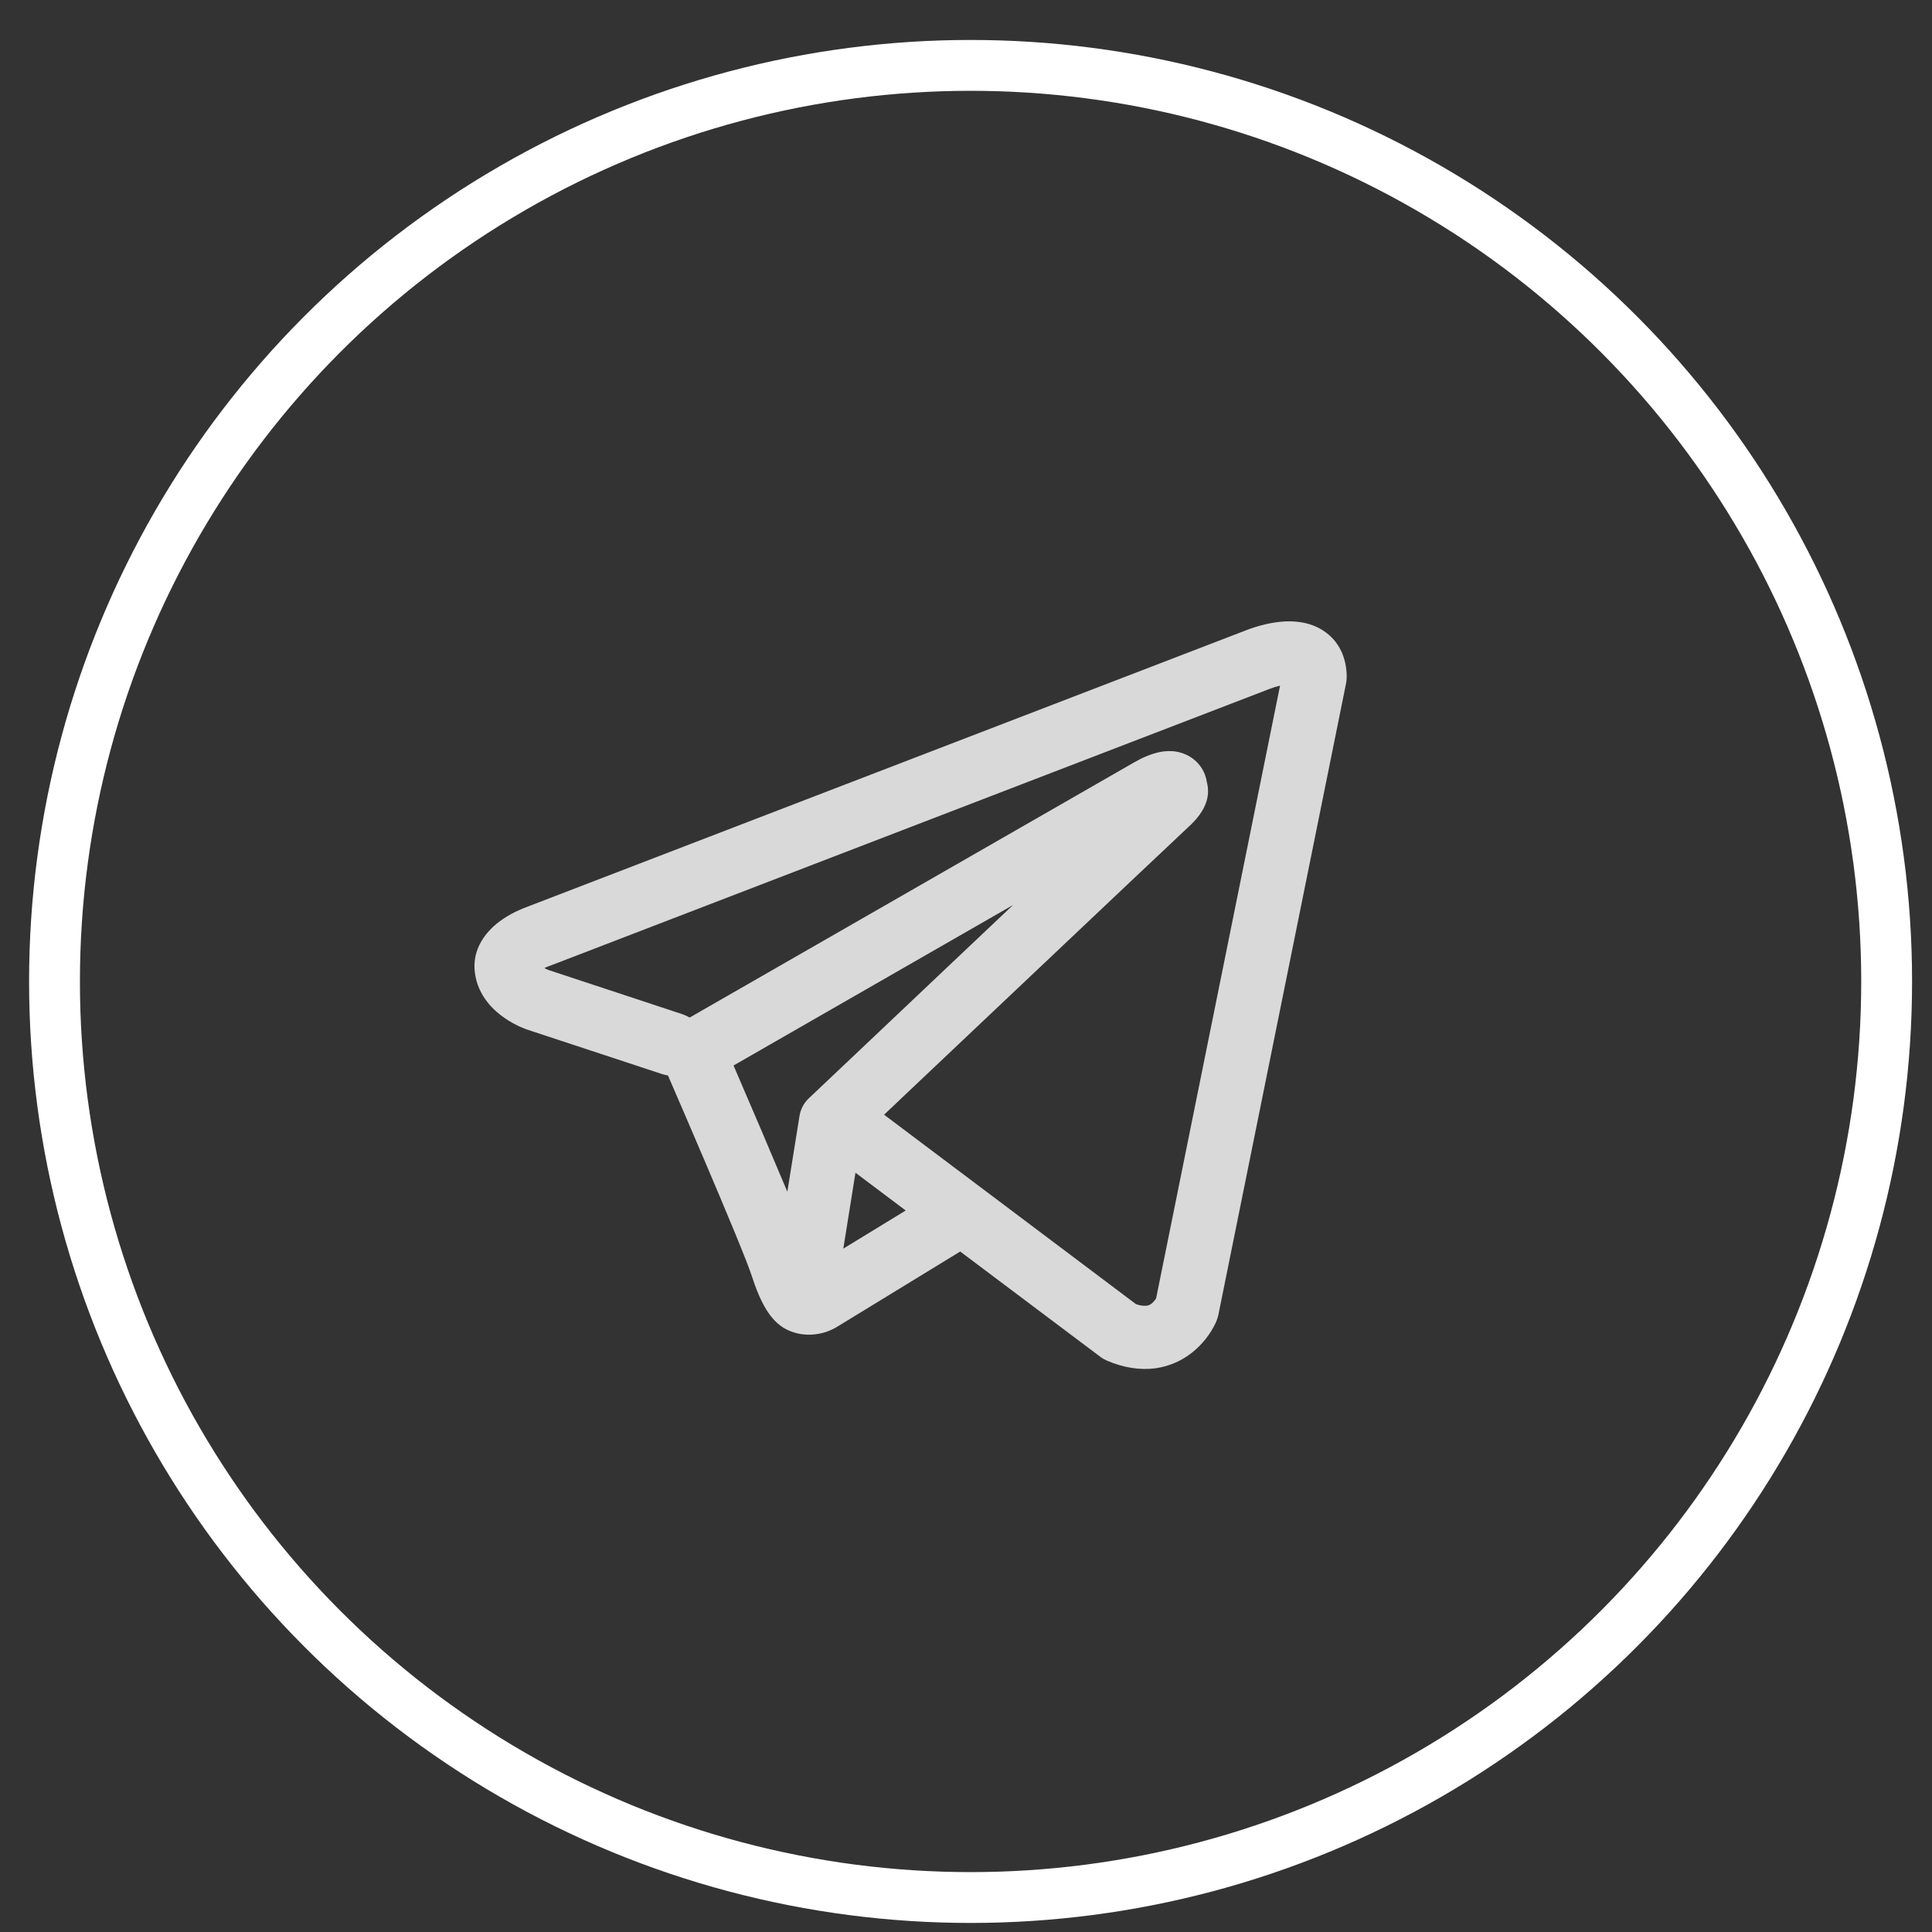 <svg width="38" height="38" viewBox="0 0 38 38" fill="none" xmlns="http://www.w3.org/2000/svg">
<rect x="0" y="0" width="38" height="38" fill="#333333" stroke="none"/>
<path fill-rule="evenodd" clip-rule="evenodd" d="M13.027 21.127C13.063 21.138 13.1 21.147 13.138 21.153C13.377 21.704 13.614 22.256 13.85 22.809C14.274 23.803 14.702 24.827 14.795 25.121C14.912 25.483 15.036 25.73 15.171 25.899C15.241 25.985 15.321 26.061 15.415 26.119C15.465 26.148 15.517 26.173 15.572 26.192C15.842 26.291 16.088 26.249 16.242 26.199C16.333 26.169 16.419 26.127 16.499 26.075L16.503 26.073L18.886 24.616L21.64 26.685C21.68 26.716 21.724 26.741 21.771 26.762C22.102 26.903 22.422 26.952 22.724 26.913C23.024 26.871 23.263 26.748 23.441 26.608C23.645 26.447 23.808 26.241 23.917 26.006L23.924 25.988L23.927 25.981L23.929 25.978V25.977L23.929 25.976C23.943 25.94 23.954 25.903 23.963 25.866L26.476 13.439C26.483 13.399 26.487 13.359 26.488 13.318C26.488 12.954 26.348 12.608 26.02 12.399C25.738 12.219 25.425 12.211 25.227 12.226C25.015 12.242 24.817 12.293 24.685 12.335C24.611 12.358 24.538 12.384 24.466 12.413L24.456 12.417L10.361 17.839L10.359 17.84C10.312 17.857 10.264 17.876 10.219 17.897C10.107 17.946 9.999 18.005 9.898 18.072C9.707 18.2 9.265 18.553 9.341 19.135C9.4 19.598 9.723 19.884 9.922 20.021C10.03 20.096 10.132 20.15 10.208 20.185C10.242 20.202 10.315 20.23 10.346 20.243L10.354 20.246L13.027 21.127ZM24.95 13.558H24.948L24.926 13.567L10.814 18.997L10.792 19.005L10.784 19.008C10.758 19.017 10.732 19.028 10.708 19.041C10.731 19.054 10.755 19.066 10.78 19.076L13.43 19.951C13.477 19.968 13.522 19.989 13.565 20.014L22.316 14.99L22.325 14.986C22.359 14.966 22.394 14.947 22.429 14.929C22.49 14.899 22.587 14.854 22.697 14.821C22.772 14.798 22.997 14.732 23.24 14.809C23.369 14.849 23.485 14.923 23.572 15.024C23.66 15.125 23.717 15.248 23.736 15.379C23.768 15.494 23.769 15.615 23.739 15.73C23.68 15.957 23.518 16.134 23.37 16.27C23.244 16.386 21.603 17.937 19.984 19.469L17.781 21.553L17.389 21.925L22.341 25.649C22.407 25.676 22.48 25.688 22.552 25.682C22.589 25.677 22.623 25.662 22.651 25.639C22.685 25.611 22.714 25.577 22.738 25.54L22.739 25.539L25.177 13.486C25.1 13.505 25.025 13.528 24.951 13.557L24.95 13.558ZM17.814 23.809L16.826 23.066L16.587 24.559L17.814 23.809ZM15.919 21.592L16.902 20.662L19.105 18.576L19.926 17.8L14.428 20.957L14.457 21.025C14.804 21.828 15.147 22.633 15.486 23.44L15.725 21.951C15.746 21.813 15.815 21.687 15.919 21.592Z" fill="#D9D9D9"/>
<circle cx="19.09" cy="19.304" r="18.018" stroke="white"/>
</svg>
